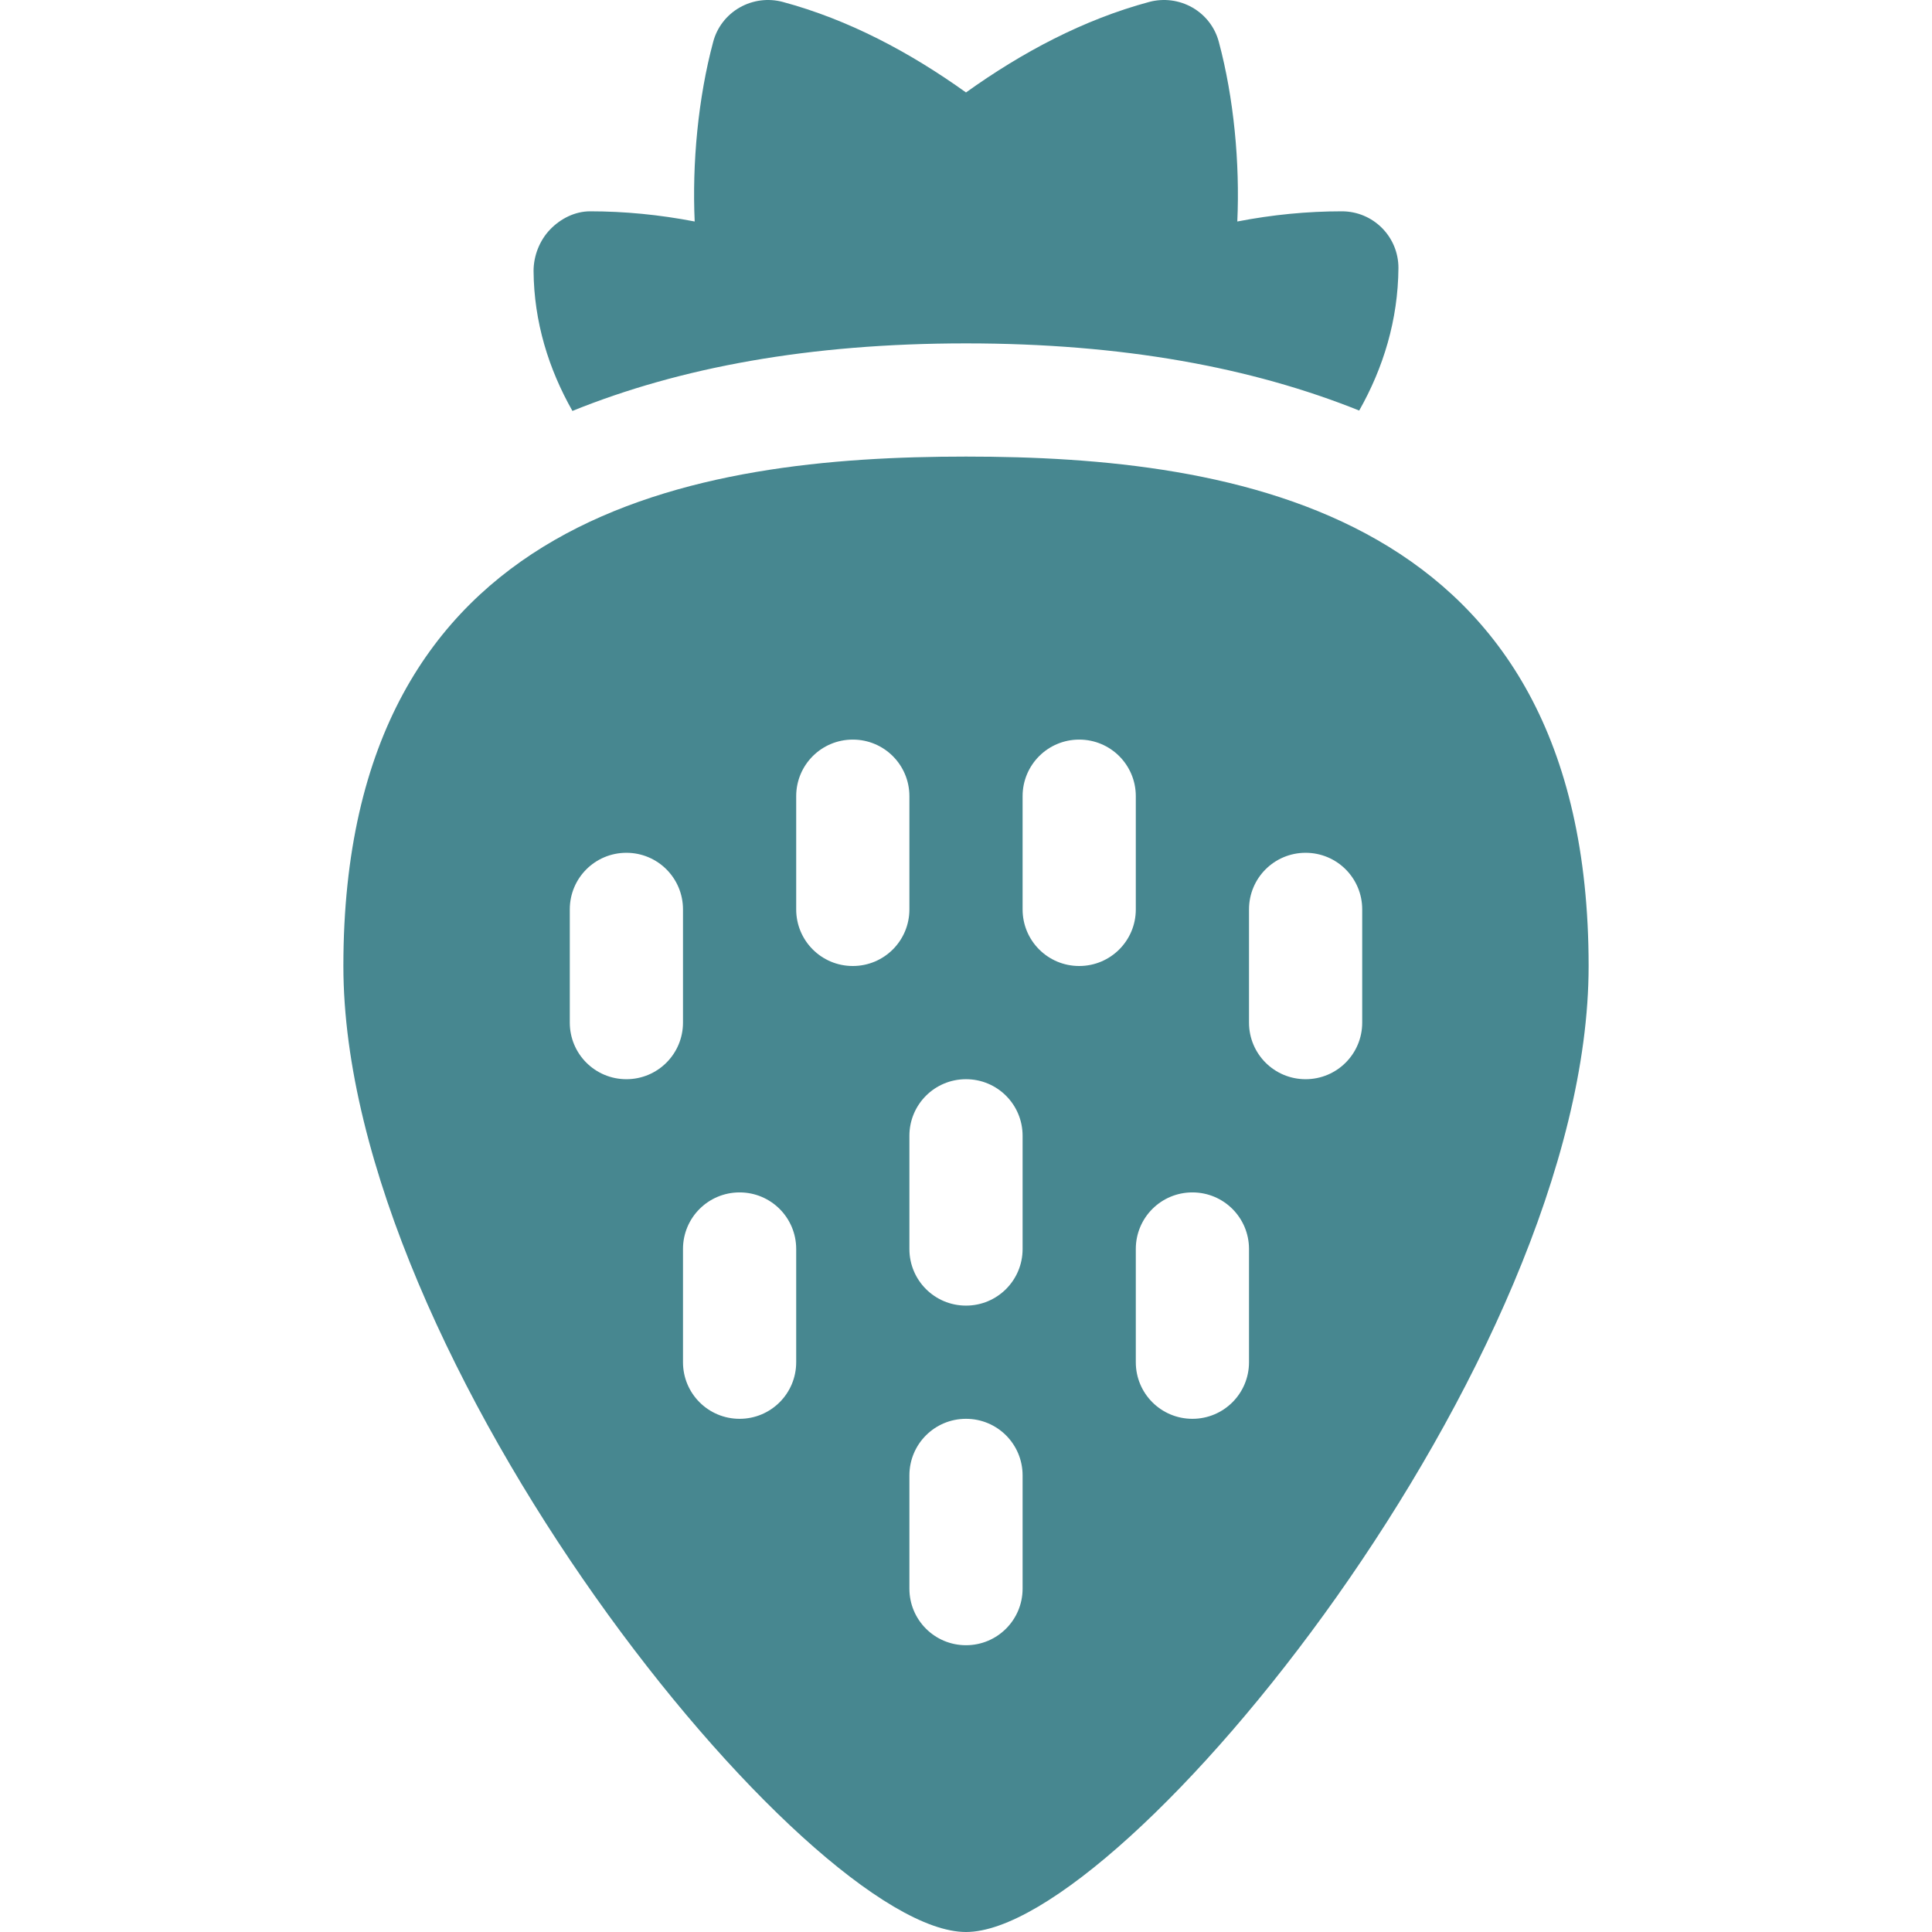 <?xml version="1.0" encoding="utf-8"?>
<!-- Generator: Adobe Illustrator 23.0.4, SVG Export Plug-In . SVG Version: 6.00 Build 0)  -->
<svg version="1.1" id="Capa_1" xmlns="http://www.w3.org/2000/svg" xmlns:xlink="http://www.w3.org/1999/xlink" x="0px" y="0px"
	 viewBox="0 0 512 512" style="enable-background:new 0 0 512 512;" xml:space="preserve">
<style type="text/css">
	.st0{fill:#478790;}
</style>
<path class="st0" d="M256,512c41.9,0,165-151.5,165-256c0-121-94.2-135-165-135S91,135,91,256C91,360.5,214.1,512,256,512z M271,421
	c0,8.3-6.7,15-15,15s-15-6.7-15-15v-30c0-8.3,6.7-15,15-15c8.3,0,15,6.7,15,15V421z M331,241c0-8.3,6.7-15,15-15s15,6.7,15,15v30
	c0,8.3-6.7,15-15,15s-15-6.7-15-15V241z M316,316c8.3,0,15,6.7,15,15v30c0,8.3-6.7,15-15,15s-15-6.7-15-15v-30
	C301,322.7,307.7,316,316,316z M271,211c0-8.3,6.7-15,15-15s15,6.7,15,15v30c0,8.3-6.7,15-15,15s-15-6.7-15-15V211z M256,286
	c8.3,0,15,6.7,15,15v30c0,8.3-6.7,15-15,15s-15-6.7-15-15v-30C241,292.7,247.7,286,256,286z M211,211c0-8.3,6.7-15,15-15
	s15,6.7,15,15v30c0,8.3-6.7,15-15,15s-15-6.7-15-15V211z M166,286c-8.3,0-15-6.7-15-15v-30c0-8.3,6.7-15,15-15s15,6.7,15,15v30
	C181,279.3,174.3,286,166,286z M181,361v-30c0-8.3,6.7-15,15-15s15,6.7,15,15v30c0,8.3-6.7,15-15,15S181,369.3,181,361z"/>
<path class="st0" d="M256,91c41.6,0,75.8,6.4,104.2,17.8c6.4-11.3,10.3-24,10.4-37.8c0-8.3-6.7-15-15-15c-9.2,0-18.4,0.9-27.7,2.7
	c0.7-15.4-0.9-32.7-4.9-47.6c-1-3.8-3.5-7.1-7-9.1c-3.5-2-7.6-2.5-11.4-1.5c-17.5,4.7-33.8,13.4-48.6,24
	c-14.8-10.6-31.1-19.3-48.6-24c-3.8-1-7.9-0.5-11.4,1.5s-6,5.3-7,9.1c-4,14.9-5.6,32.2-4.9,47.6c-9.3-1.8-18.6-2.7-27.7-2.7
	c-4,0-7.8,1.9-10.6,4.8s-4.4,7-4.4,11c0.1,13.5,4,26,10.3,37.1C180.1,97.4,214.4,91,256,91L256,91z"/>
</svg>
